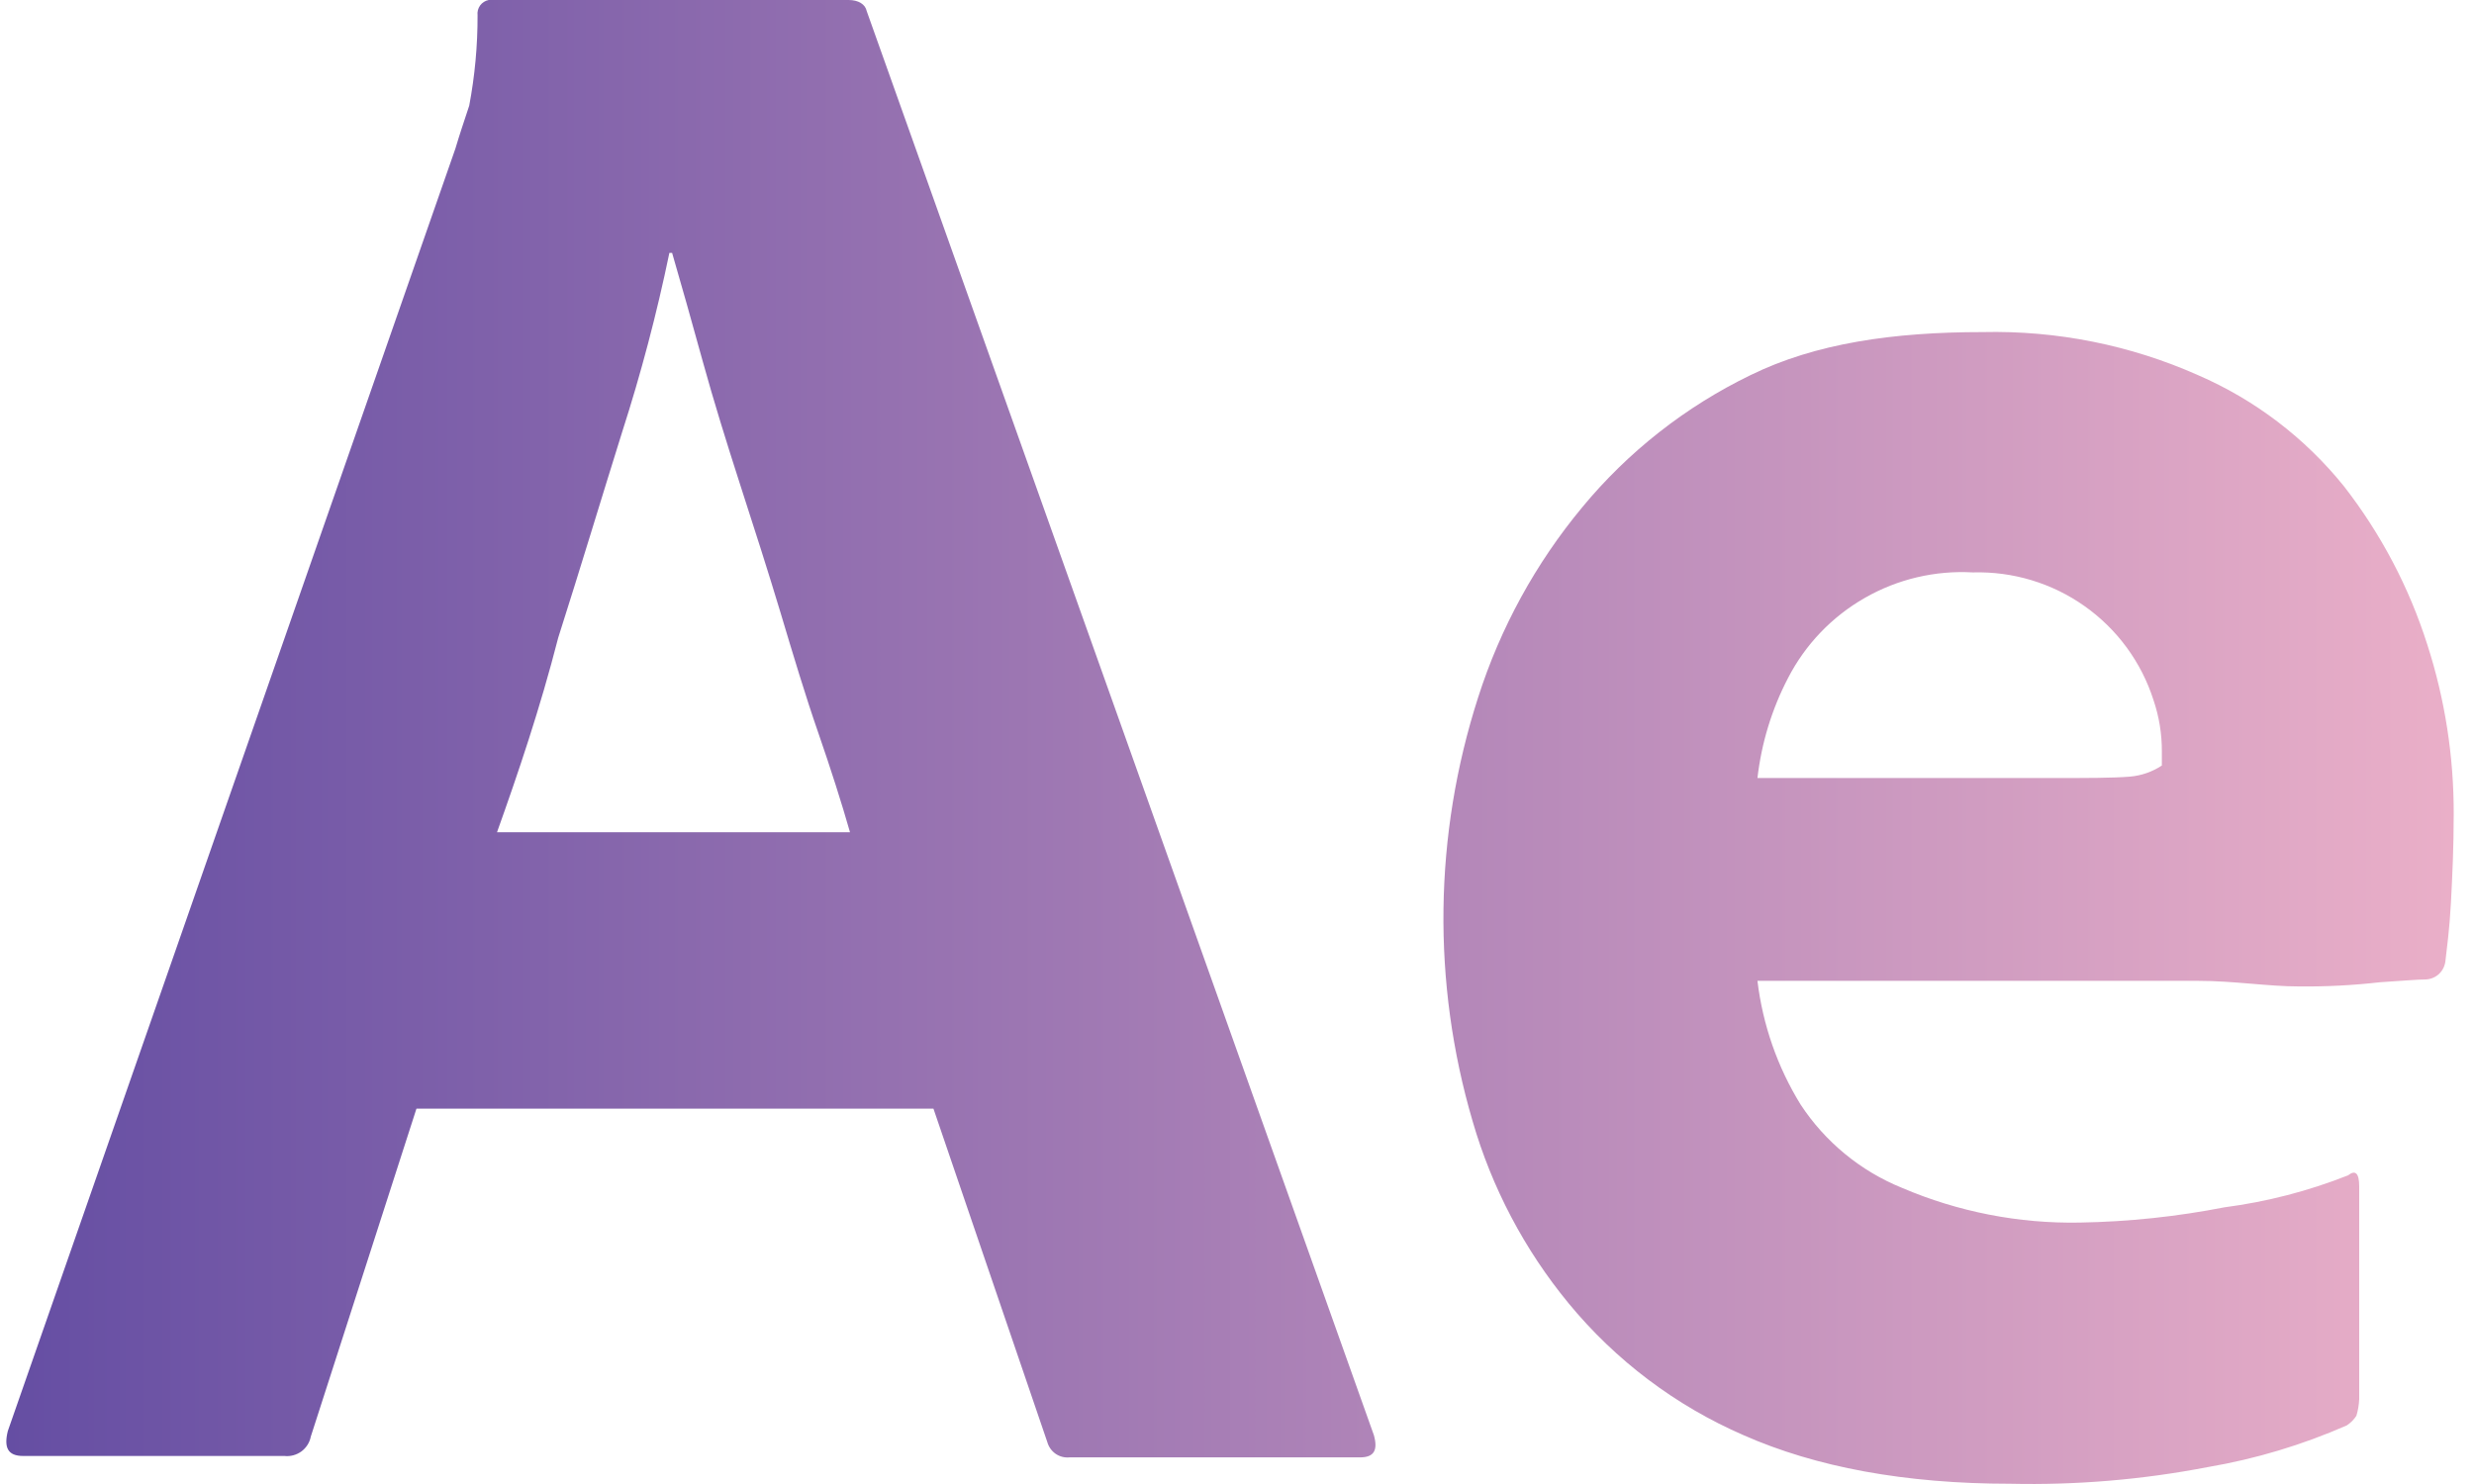 <svg width="30" height="18" viewBox="0 0 30 18" fill="none" xmlns="http://www.w3.org/2000/svg">
<path d="M11.319 13.447H5.05L3.769 17.424C3.755 17.497 3.714 17.561 3.655 17.605C3.595 17.648 3.522 17.668 3.449 17.66H0.281C0.095 17.66 0.045 17.559 0.095 17.357L5.522 1.803C5.572 1.635 5.623 1.483 5.69 1.281C5.758 0.92 5.792 0.553 5.791 0.185C5.786 0.143 5.797 0.101 5.822 0.066C5.847 0.032 5.884 0.008 5.926 0H10.29C10.409 0 10.493 0.051 10.51 0.135L16.66 17.408C16.711 17.593 16.66 17.677 16.492 17.677H12.97C12.91 17.683 12.851 17.668 12.801 17.634C12.752 17.6 12.716 17.549 12.7 17.492L11.319 13.447ZM6.027 10.094H10.307C10.206 9.74 10.072 9.319 9.92 8.881C9.768 8.443 9.616 7.937 9.465 7.432C9.313 6.926 9.145 6.404 8.976 5.881C8.808 5.359 8.656 4.87 8.521 4.381C8.386 3.893 8.268 3.471 8.15 3.067H8.117C7.965 3.801 7.774 4.527 7.544 5.241C7.291 6.05 7.038 6.892 6.769 7.735C6.549 8.594 6.28 9.386 6.027 10.094ZM26.653 11.897H21.311C21.375 12.429 21.553 12.941 21.834 13.397C22.132 13.851 22.561 14.204 23.064 14.408C23.745 14.699 24.48 14.843 25.221 14.829C25.809 14.819 26.396 14.757 26.974 14.644C27.487 14.577 27.991 14.447 28.473 14.256C28.558 14.189 28.608 14.223 28.608 14.391V16.97C28.605 17.038 28.594 17.106 28.574 17.172C28.544 17.219 28.504 17.259 28.456 17.29C27.918 17.526 27.352 17.696 26.771 17.795C25.983 17.947 25.181 18.015 24.378 17.997C23.098 17.997 22.019 17.795 21.143 17.408C20.318 17.05 19.591 16.501 19.02 15.807C18.486 15.158 18.09 14.406 17.857 13.599C17.363 11.918 17.387 10.127 17.924 8.459C18.193 7.616 18.622 6.832 19.188 6.151C19.745 5.477 20.441 4.931 21.227 4.55C22.019 4.162 22.963 4.028 24.041 4.028C24.94 4.007 25.832 4.185 26.653 4.55C27.344 4.849 27.951 5.312 28.423 5.898C28.871 6.474 29.213 7.124 29.434 7.819C29.648 8.483 29.756 9.177 29.754 9.875C29.754 10.279 29.737 10.633 29.72 10.954C29.703 11.274 29.67 11.51 29.653 11.661C29.645 11.72 29.618 11.774 29.575 11.814C29.532 11.854 29.476 11.877 29.417 11.88C29.316 11.88 29.131 11.897 28.861 11.914C28.536 11.951 28.21 11.968 27.884 11.965C27.496 11.965 27.091 11.897 26.653 11.897ZM21.311 9.437H24.867C25.305 9.437 25.625 9.437 25.828 9.42C25.966 9.408 26.099 9.362 26.215 9.285V9.117C26.216 8.905 26.182 8.694 26.114 8.493C25.967 8.032 25.673 7.631 25.278 7.352C24.883 7.072 24.407 6.929 23.923 6.943C23.466 6.917 23.011 7.024 22.613 7.252C22.216 7.479 21.892 7.816 21.682 8.224C21.485 8.602 21.36 9.013 21.311 9.437Z" fill="url(#paint0_linear_2984_3813)"/>
<defs>
<linearGradient id="paint0_linear_2984_3813" x1="0.077" y1="9" x2="29.754" y2="9" gradientUnits="userSpaceOnUse">
<stop stop-color="#654EA3"/>
<stop offset="1" stop-color="#EAAFC8"/>
</linearGradient>
</defs>
</svg>